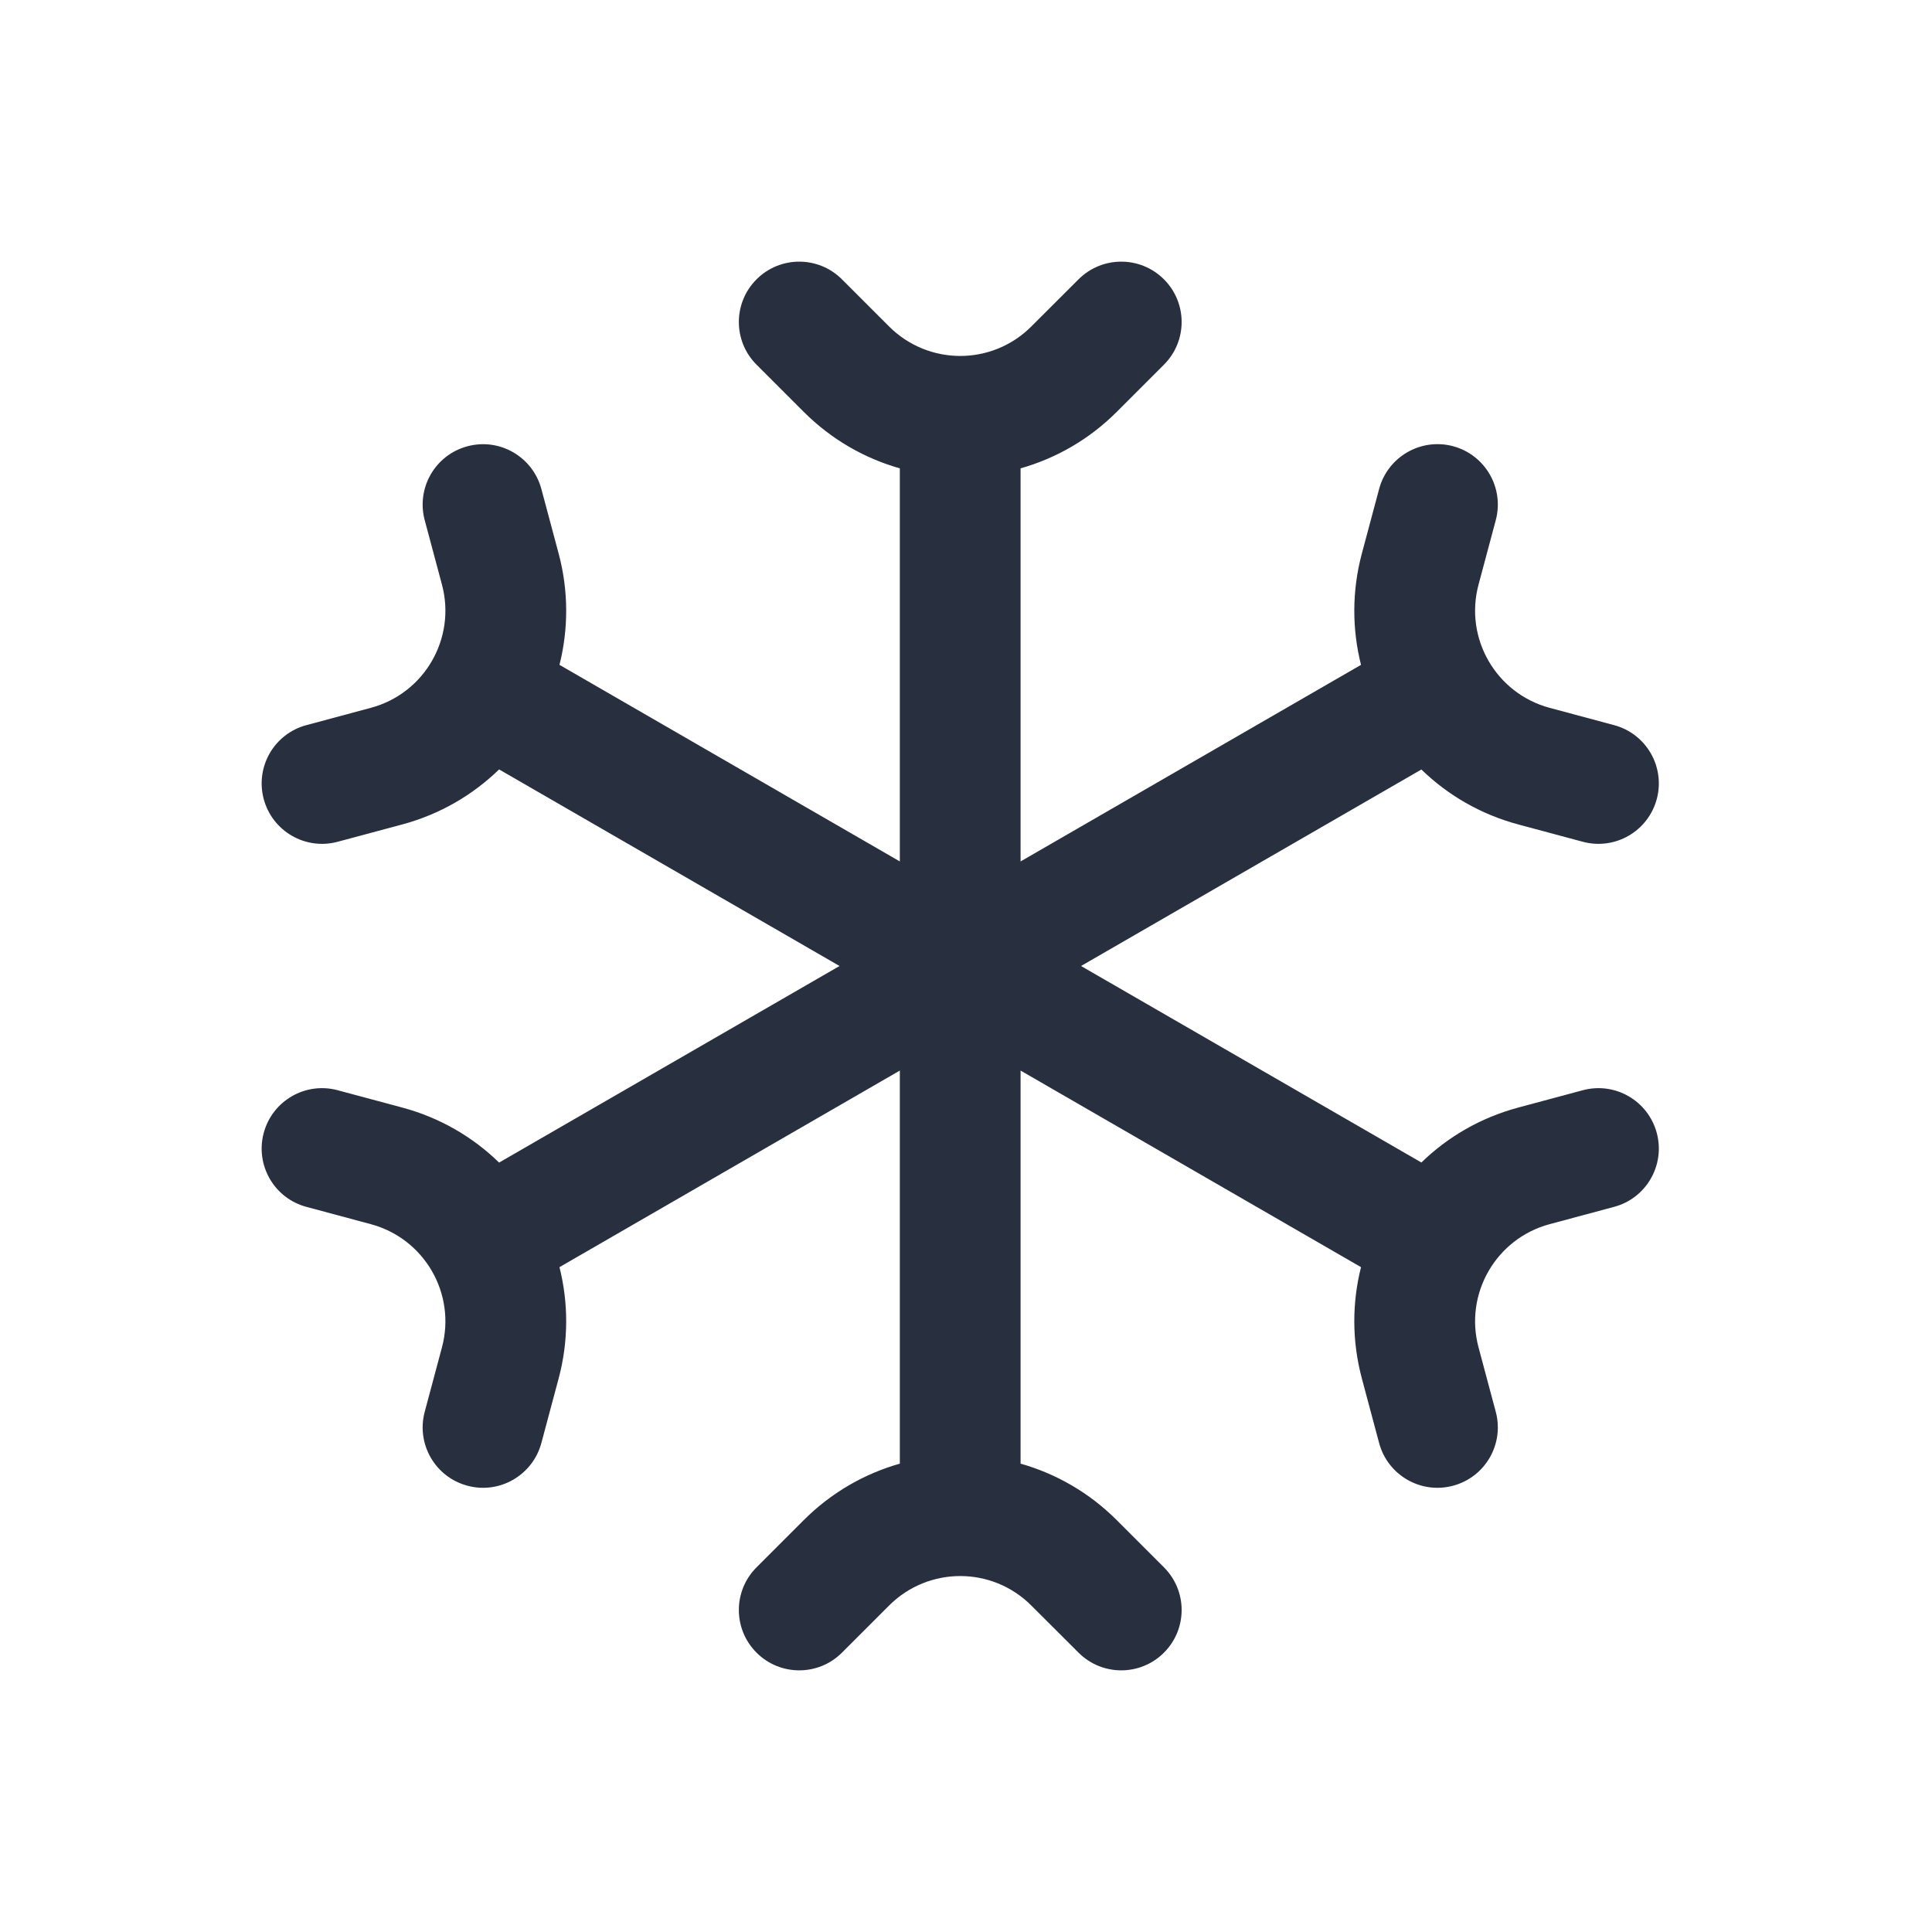 <svg width="24" height="24" viewBox="0 0 24 24" fill="none" xmlns="http://www.w3.org/2000/svg">
    <path fill-rule="evenodd" clip-rule="evenodd"
          d="M9.398 3.47C9.691 3.177 10.166 3.177 10.459 3.47L11.044 4.055C11.533 4.544 12.324 4.544 12.812 4.055L13.398 3.47C13.691 3.177 14.166 3.177 14.459 3.47C14.752 3.763 14.752 4.237 14.459 4.53L13.873 5.116C13.529 5.46 13.116 5.694 12.678 5.818V10.701L16.907 8.259C16.796 7.819 16.792 7.344 16.918 6.874L17.132 6.074C17.239 5.674 17.651 5.436 18.051 5.543C18.451 5.651 18.688 6.062 18.581 6.462L18.367 7.262C18.188 7.929 18.584 8.614 19.25 8.793L20.051 9.008C20.451 9.115 20.688 9.526 20.581 9.926C20.474 10.326 20.063 10.564 19.663 10.457L18.862 10.242C18.392 10.116 17.983 9.876 17.657 9.559L13.429 12L17.657 14.441C17.983 14.124 18.392 13.884 18.862 13.758L19.663 13.543C20.063 13.436 20.474 13.674 20.581 14.074C20.688 14.474 20.451 14.885 20.051 14.992L19.25 15.207C18.584 15.386 18.188 16.071 18.367 16.738L18.581 17.538C18.688 17.938 18.451 18.349 18.051 18.456C17.651 18.564 17.239 18.326 17.132 17.926L16.918 17.126C16.792 16.656 16.796 16.181 16.907 15.741L12.678 13.299V18.182C13.116 18.306 13.529 18.54 13.873 18.884L14.459 19.47C14.752 19.763 14.752 20.237 14.459 20.53C14.166 20.823 13.691 20.823 13.398 20.53L12.812 19.945C12.324 19.456 11.533 19.456 11.044 19.945L10.459 20.53C10.166 20.823 9.691 20.823 9.398 20.53C9.105 20.237 9.105 19.763 9.398 19.47L9.984 18.884C10.328 18.54 10.741 18.306 11.178 18.182V13.299L6.95 15.741C7.061 16.181 7.065 16.656 6.939 17.126L6.725 17.926C6.617 18.326 6.206 18.564 5.806 18.456C5.406 18.349 5.169 17.938 5.276 17.538L5.49 16.738C5.669 16.071 5.273 15.386 4.606 15.207L3.806 14.992C3.406 14.885 3.169 14.474 3.276 14.074C3.383 13.674 3.794 13.436 4.194 13.543L4.995 13.758C5.465 13.884 5.874 14.124 6.2 14.442L10.429 12L6.2 9.558C5.874 9.875 5.465 10.116 4.995 10.242L4.194 10.457C3.794 10.564 3.383 10.326 3.276 9.926C3.169 9.526 3.406 9.115 3.806 9.008L4.606 8.793C5.273 8.615 5.669 7.929 5.49 7.262L5.276 6.462C5.169 6.062 5.406 5.651 5.806 5.544C6.206 5.436 6.617 5.674 6.725 6.074L6.939 6.874C7.065 7.344 7.061 7.819 6.95 8.259L11.178 10.701V5.818C10.741 5.694 10.328 5.46 9.984 5.116L9.398 4.53C9.105 4.237 9.105 3.763 9.398 3.47Z"
          fill="#28303F"/>
</svg>
